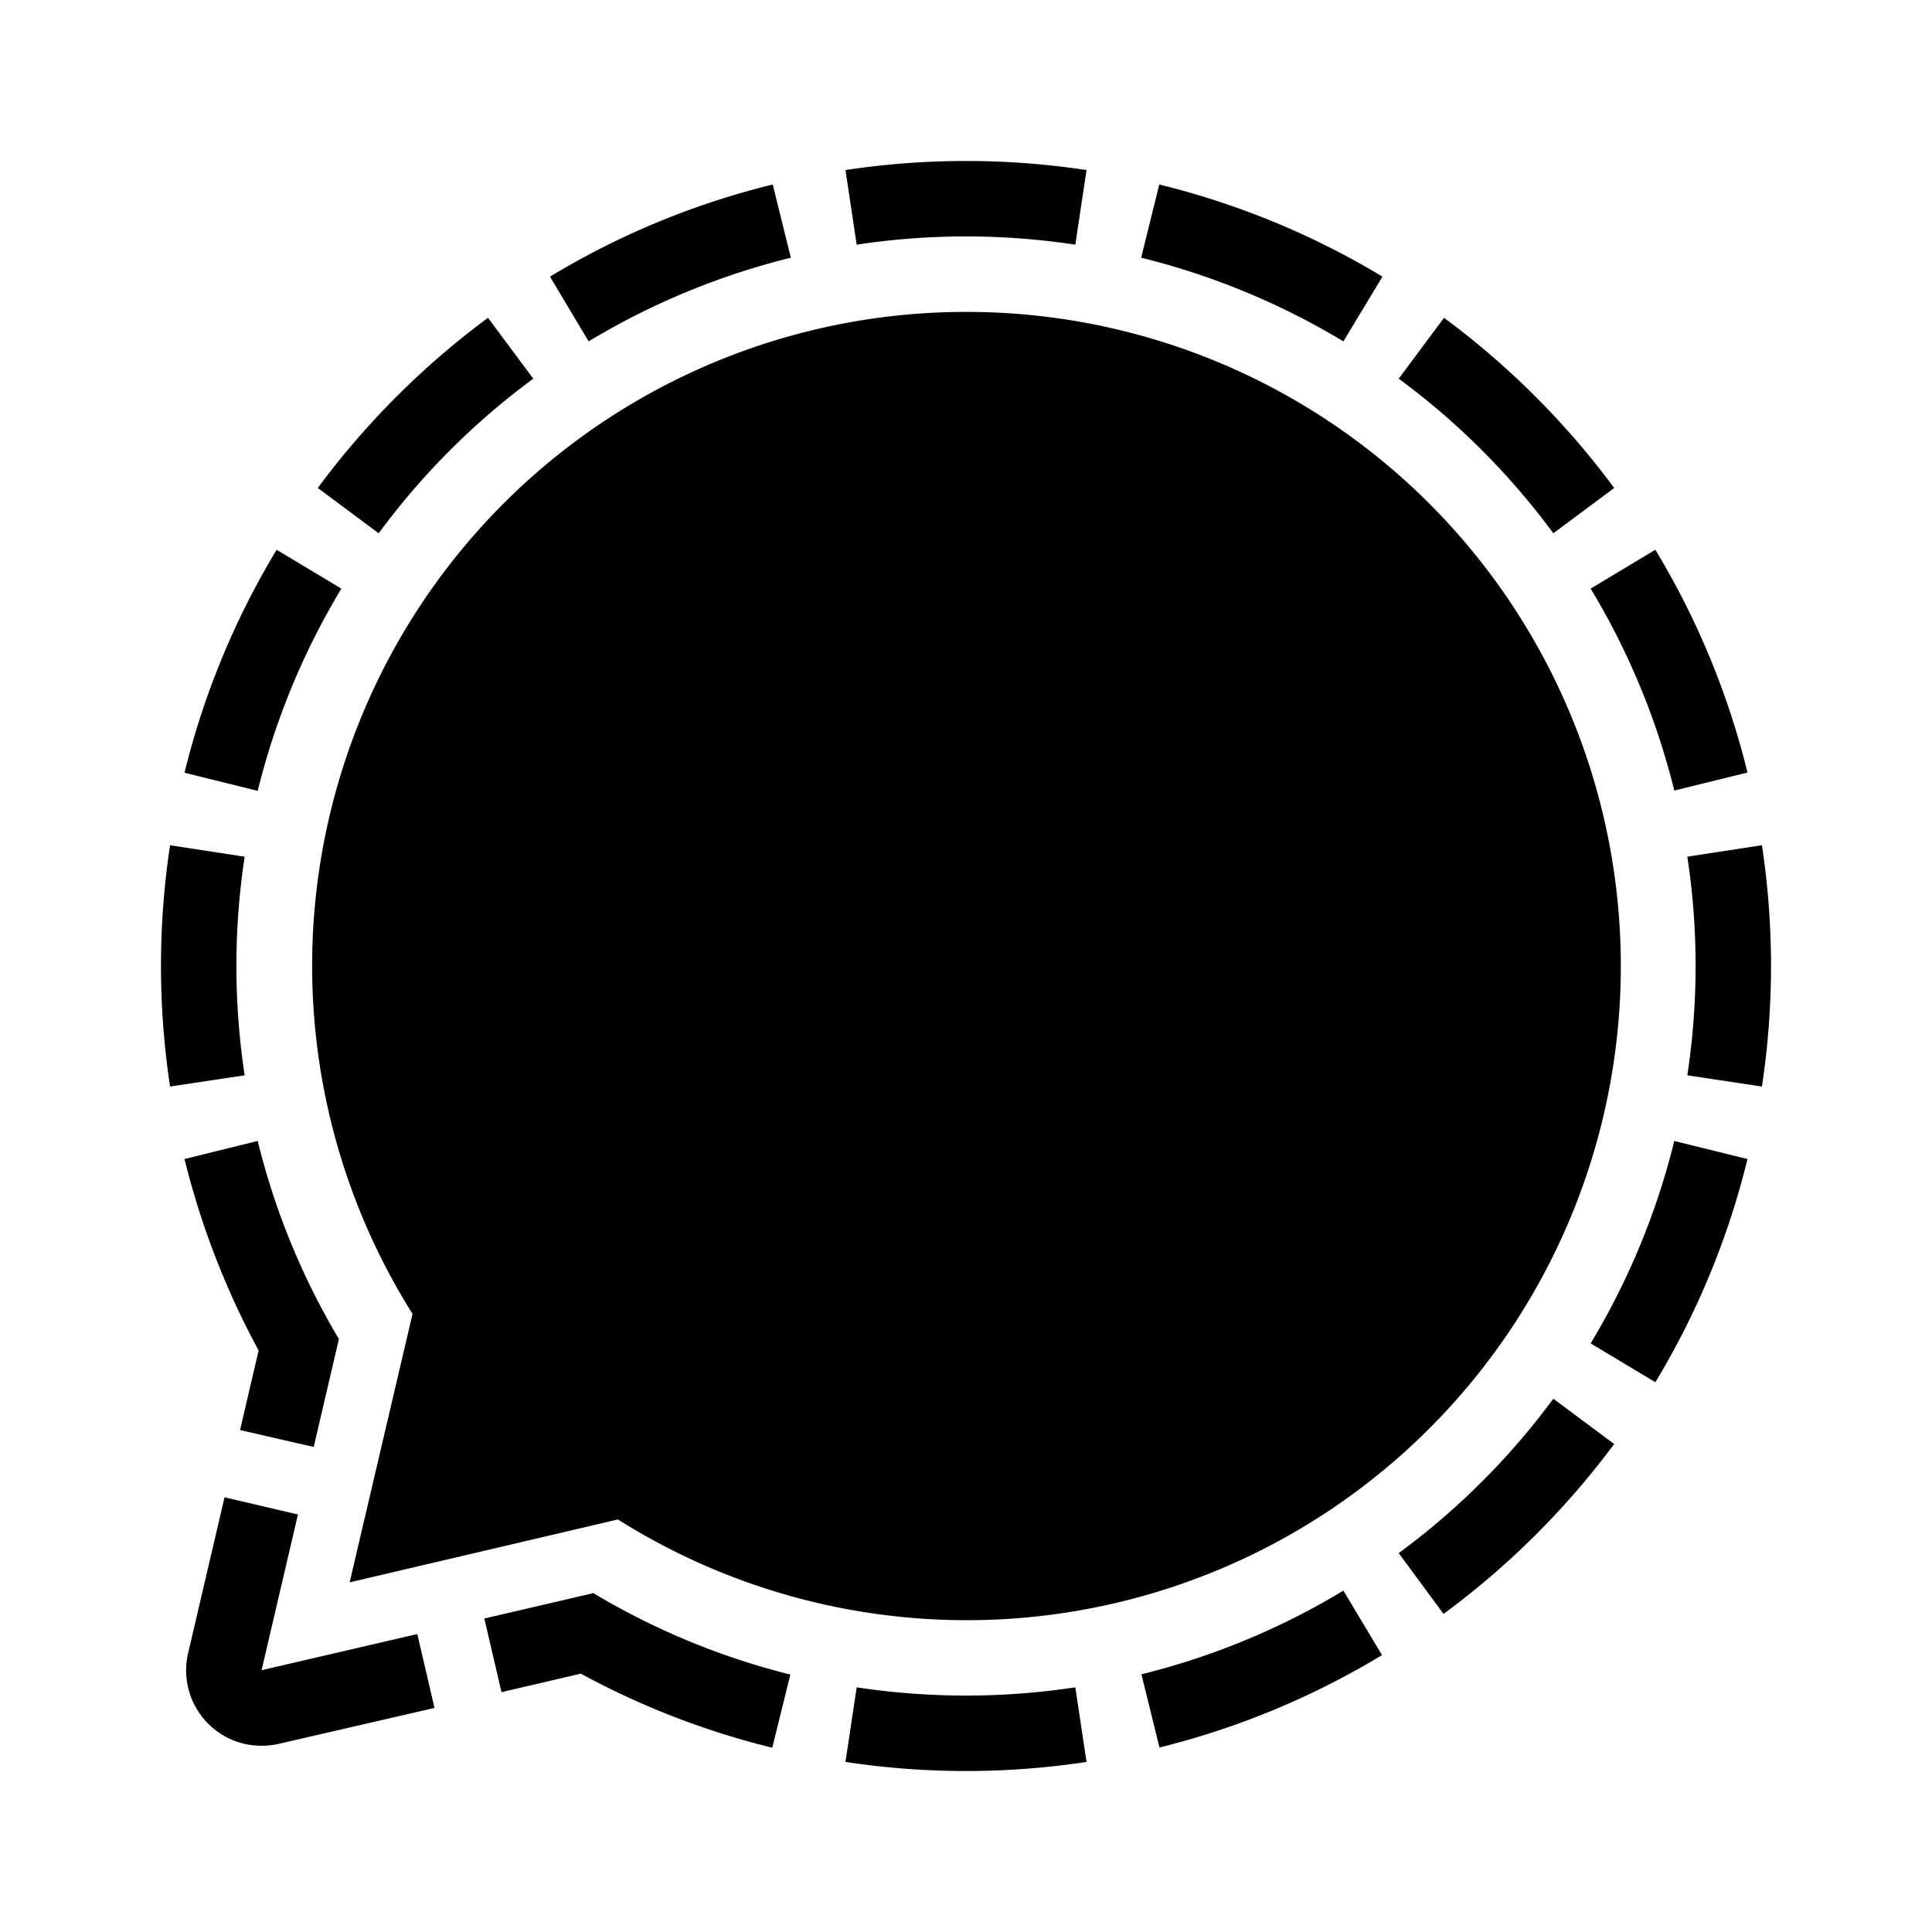 <?xml version="1.0" encoding="utf-8" standalone="no"?><svg xmlns:android="http://schemas.android.com/apk/res/android" height="36.0" width="36.0" xmlns="http://www.w3.org/2000/svg">
    <path d="M14.399,3.438 L14.736,4.802 A13.62,13.62,0,0,0,10.968,6.361 L10.248,5.155 A14.814,14.814,0,0,1,14.399,3.438 Z M21.601,3.438 L21.264,4.802 A13.62,13.62,0,0,1,25.032,6.361 L25.76,5.155 A14.919,14.919,0,0,0,21.601,3.438 Z M5.155,10.244 A14.894,14.894,0,0,0,3.438,14.399 L4.802,14.736 A13.62,13.62,0,0,1,6.361,10.968 Z M4.405,18 A13.571,13.571,0,0,1,4.559,15.963 L3.169,15.75 A15.001,15.001,0,0,0,3.169,20.246 L4.559,20.037 A13.617,13.617,0,0,1,4.405,18 Z M25.752,30.84 L25.032,29.639 A13.54,13.54,0,0,1,21.269,31.198 L21.605,32.562 A14.929,14.929,0,0,0,25.752,30.84 Z M31.595,18 A13.637,13.637,0,0,1,31.441,20.037 L32.831,20.246 A15.004,15.004,0,0,0,32.831,15.75 L31.441,15.963 A13.598,13.598,0,0,1,31.595,18 Z M32.562,21.597 L31.198,21.26 A13.591,13.591,0,0,1,29.639,25.032 L30.845,25.756 A14.869,14.869,0,0,0,32.562,21.597 Z M20.037,31.441 A13.602,13.602,0,0,1,15.963,31.441 L15.754,32.831 A14.977,14.977,0,0,0,20.246,32.831 Z M28.944,26.063 A13.559,13.559,0,0,1,26.063,28.94 L26.898,30.073 A15.136,15.136,0,0,0,30.078,26.907 Z M26.063,7.056 A13.579,13.579,0,0,1,28.944,9.937 L30.078,9.093 A15.111,15.111,0,0,0,26.907,5.922 Z M7.056,9.937 A13.578,13.578,0,0,1,9.937,7.056 L9.093,5.922 A15.111,15.111,0,0,0,5.922,9.093 Z M30.845,10.244 L29.639,10.968 A13.545,13.545,0,0,1,31.198,14.731 L32.562,14.395 A14.87,14.87,0,0,0,30.845,10.244 Z M15.963,4.559 A13.599,13.599,0,0,1,20.037,4.559 L20.246,3.169 A14.971,14.971,0,0,0,15.754,3.169 Z M7.776,30.448 L4.874,31.122 L5.552,28.22 L4.184,27.9 L3.506,30.802 A1.406,1.406,0,0,0,4.554,32.494 A1.47,1.47,0,0,0,5.194,32.494 L8.096,31.825 Z M4.473,26.647 L5.846,26.962 L6.315,24.951 A13.474,13.474,0,0,1,4.802,21.26 L3.438,21.597 A15.055,15.055,0,0,0,4.819,25.164 Z M11.037,29.69 L9.025,30.159 L9.345,31.531 L10.823,31.186 A14.871,14.871,0,0,0,14.39,32.566 L14.727,31.203 A13.496,13.496,0,0,1,11.049,29.681 Z M18,5.812 A12.183,12.183,0,0,0,7.687,24.482 L6.515,29.485 L11.514,28.313 A12.189,12.189,0,1,0,18,5.812 Z" fill="#000000" fill-opacity="1.0"/>
</svg>